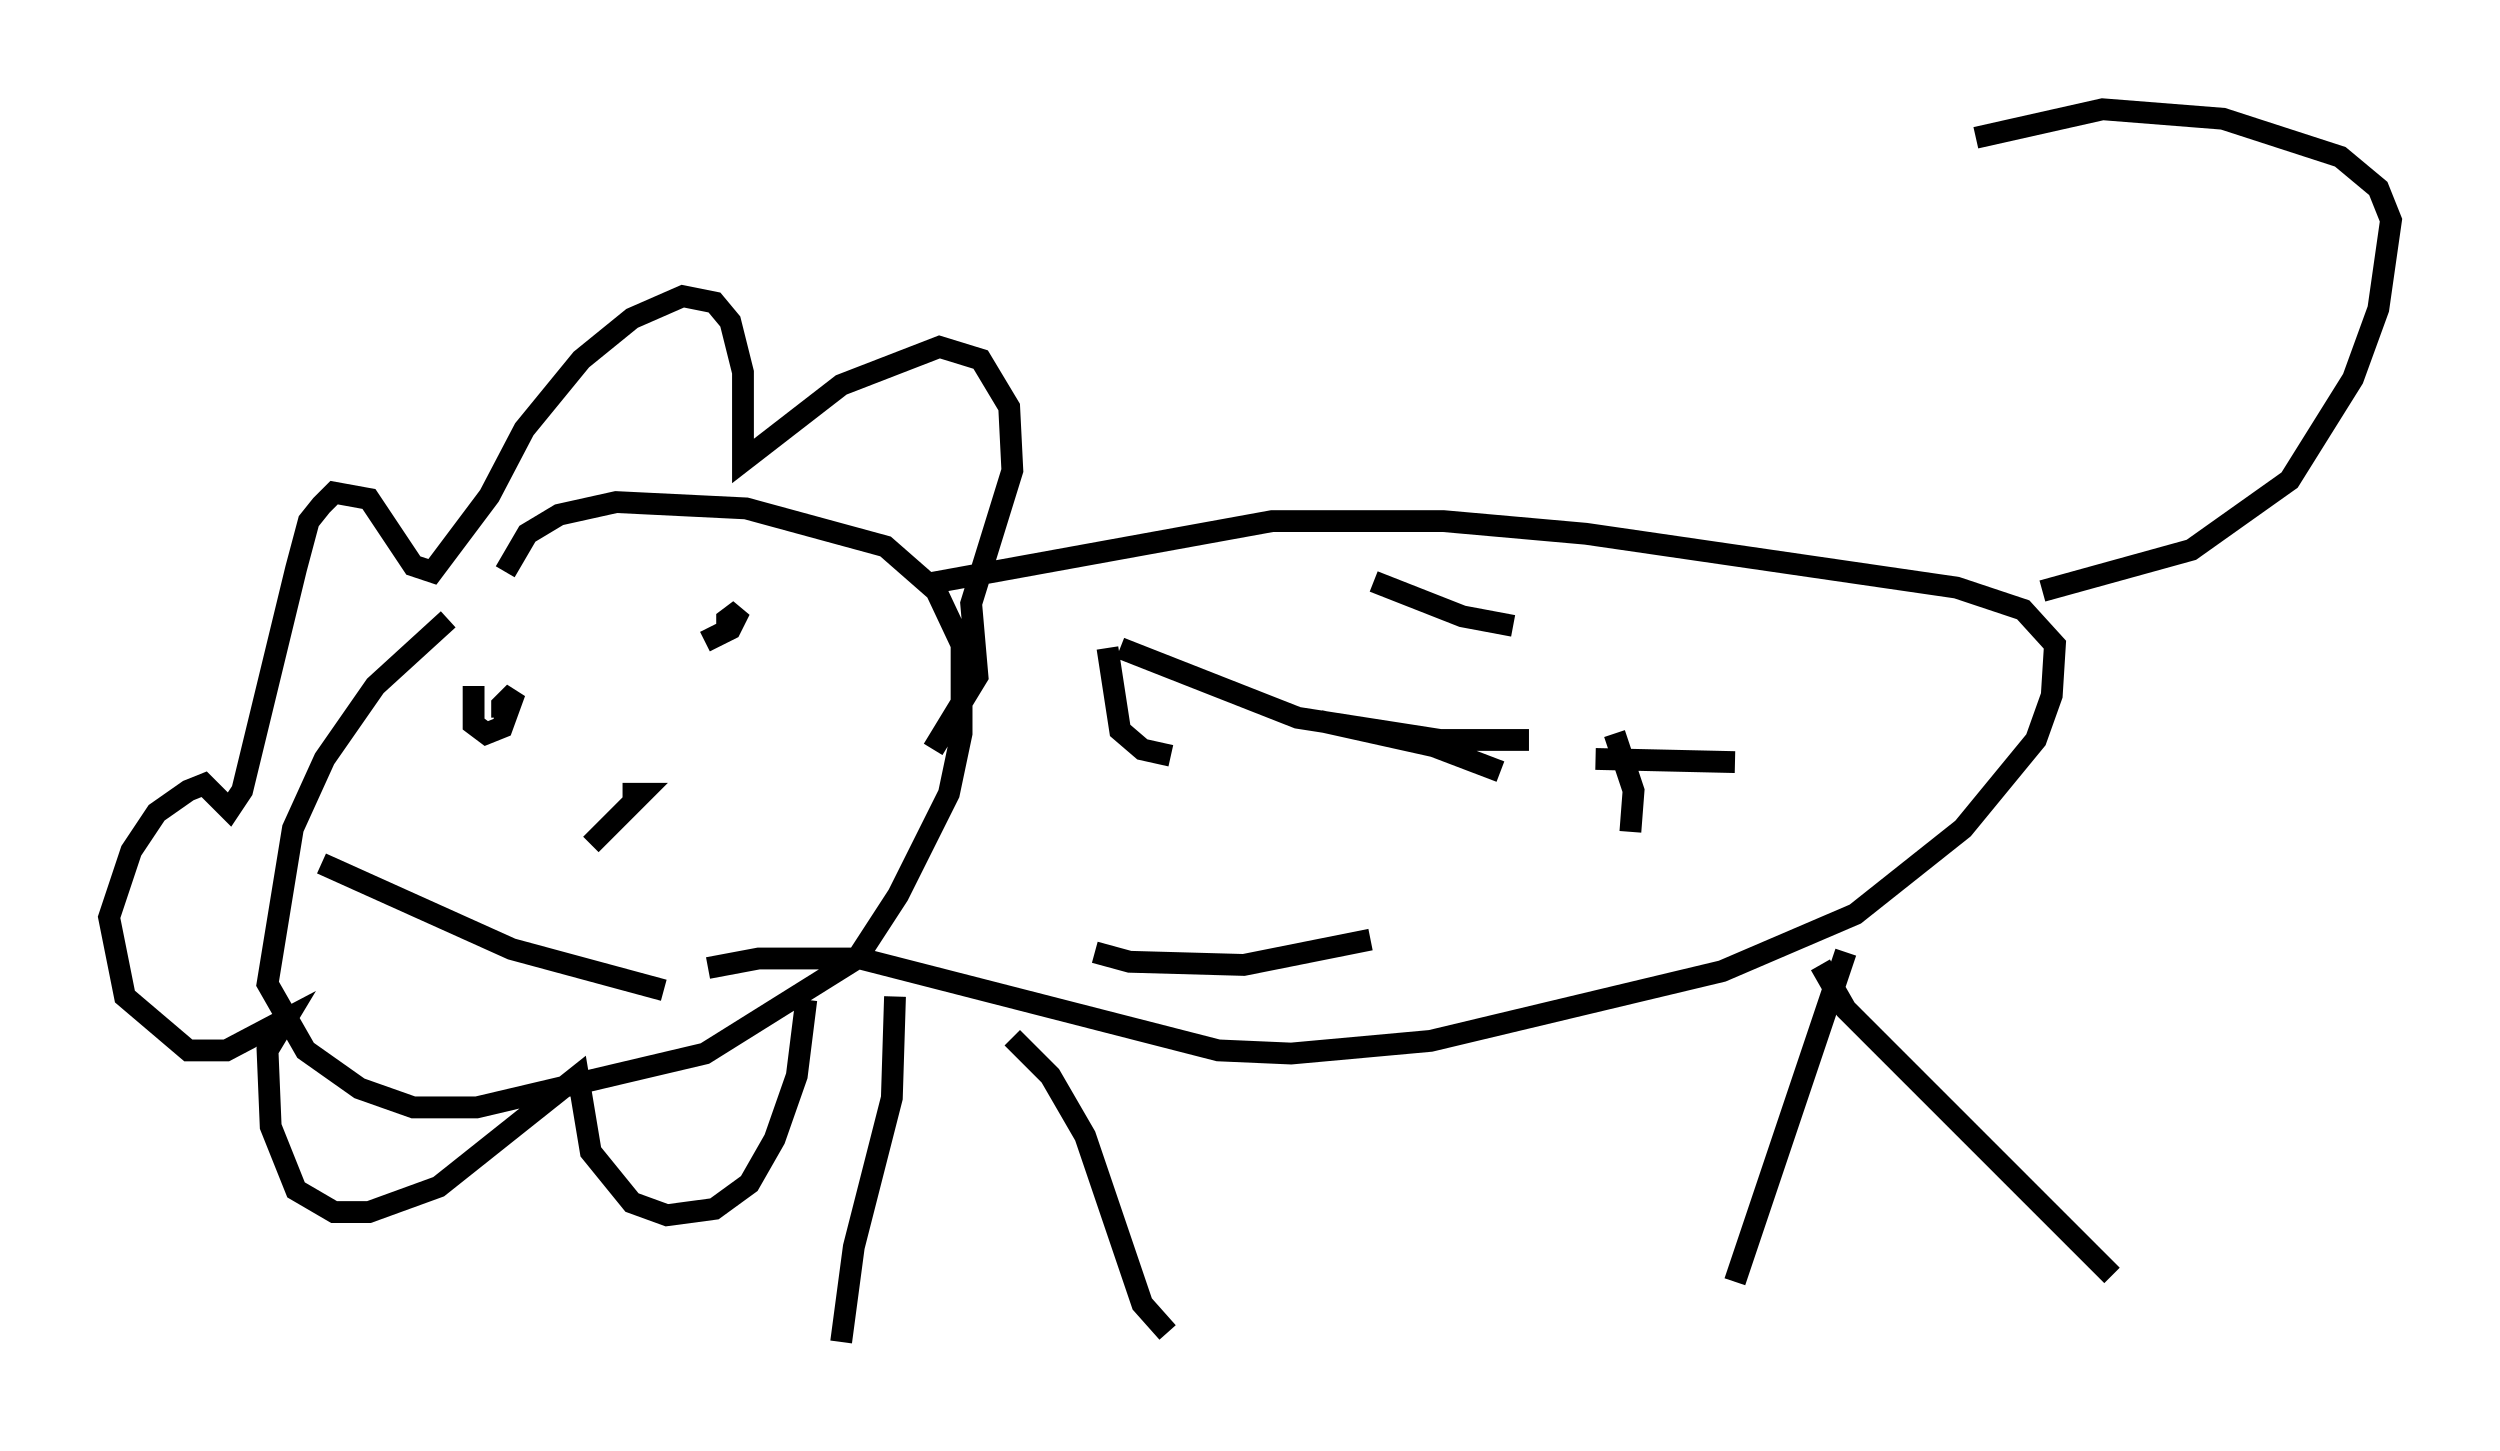 <?xml version="1.0" encoding="utf-8" ?>
<svg baseProfile="full" height="66.503" version="1.1" width="114.581" xmlns="http://www.w3.org/2000/svg" xmlns:ev="http://www.w3.org/2001/xml-events" xmlns:xlink="http://www.w3.org/1999/xlink"><defs /><rect fill="white" height="66.503" width="114.581" x="0" y="0" /><path d="M27.95, 24.464 m-7.408, 3.922 l-3.341, 3.05 -2.324, 3.341 l-1.453, 3.196 -1.162, 7.117 l1.743, 3.05 2.469, 1.743 l2.469, 0.872 2.905, 0.0 l10.458, -2.469 6.972, -4.358 l1.888, -2.905 2.324, -4.648 l0.581, -2.76 0.0, -4.067 l-1.162, -2.469 -2.324, -2.034 l-6.391, -1.743 -5.955, -0.291 l-2.615, 0.581 -1.453, 0.872 l-1.017, 1.743 m19.173, 0.581 l15.978, -2.905 7.844, 0.0 l6.536, 0.581 16.994, 2.469 l3.05, 1.017 1.453, 1.598 l-0.145, 2.324 -0.726, 2.034 l-3.341, 4.067 -4.939, 3.922 l-6.101, 2.615 -13.363, 3.196 l-6.391, 0.581 -3.341, -0.145 l-16.413, -4.212 -4.648, 0.0 l-2.324, 0.436 m8.57, 1.307 l-0.145, 4.648 -1.743, 6.827 l-0.581, 4.358 m7.844, -13.944 l1.743, 1.743 1.598, 2.76 l2.615, 7.698 1.162, 1.307 m31.084, -17.43 l-5.084, 15.106 m3.922, -14.525 l1.162, 2.034 12.201, 12.201 m-59.843, -12.637 l-0.436, 3.486 -1.017, 2.905 l-1.162, 2.034 -1.598, 1.162 l-2.179, 0.291 -1.598, -0.581 l-1.888, -2.324 -0.581, -3.486 l-6.391, 5.084 -3.196, 1.162 l-1.598, 0.0 -1.743, -1.017 l-1.162, -2.905 -0.145, -3.486 l0.872, -1.453 -2.76, 1.453 l-1.743, 0.0 -2.905, -2.469 l-0.726, -3.631 1.017, -3.05 l1.162, -1.743 1.453, -1.017 l0.726, -0.291 1.162, 1.162 l0.581, -0.872 2.469, -10.168 l0.581, -2.179 0.581, -0.726 l0.581, -0.581 1.598, 0.291 l2.034, 3.05 0.872, 0.291 l2.615, -3.486 1.598, -3.05 l2.615, -3.196 2.324, -1.888 l2.324, -1.017 1.453, 0.291 l0.726, 0.872 0.581, 2.324 l0.0, 4.067 4.503, -3.486 l4.503, -1.743 1.888, 0.581 l1.307, 2.179 0.145, 2.905 l-1.888, 6.101 0.291, 3.341 l-2.034, 3.341 m-21.061, -2.905 l0.0, 1.743 0.581, 0.436 l0.726, -0.291 0.581, -1.598 l-0.581, 0.581 0.0, 0.581 m9.296, -3.486 l1.162, -0.581 0.436, -0.872 l-0.581, 0.436 0.0, 0.726 m-4.793, 7.263 l0.872, 0.0 -2.324, 2.324 m-12.346, 0.872 l8.715, 3.922 6.972, 1.888 m20.335, -15.687 l0.581, 3.777 1.017, 0.872 l1.307, 0.291 m6.827, -1.598 l5.229, 1.162 3.05, 1.162 m5.229, -1.743 l0.872, 2.615 -0.145, 1.888 m-24.547, 5.52 l1.598, 0.436 5.229, 0.145 l5.81, -1.162 m10.313, -8.279 l6.391, 0.145 m-16.559, -8.279 l4.067, 1.598 2.324, 0.436 m-18.011, 1.017 l8.134, 3.196 6.536, 1.017 l4.067, 0.0 m23.531, -6.827 l6.827, -1.888 4.503, -3.196 l2.905, -4.648 1.162, -3.196 l0.581, -4.067 -0.581, -1.453 l-1.743, -1.453 -5.374, -1.743 l-5.52, -0.436 -5.81, 1.307 " fill="none" stroke="black" stroke-width="1" /></svg>